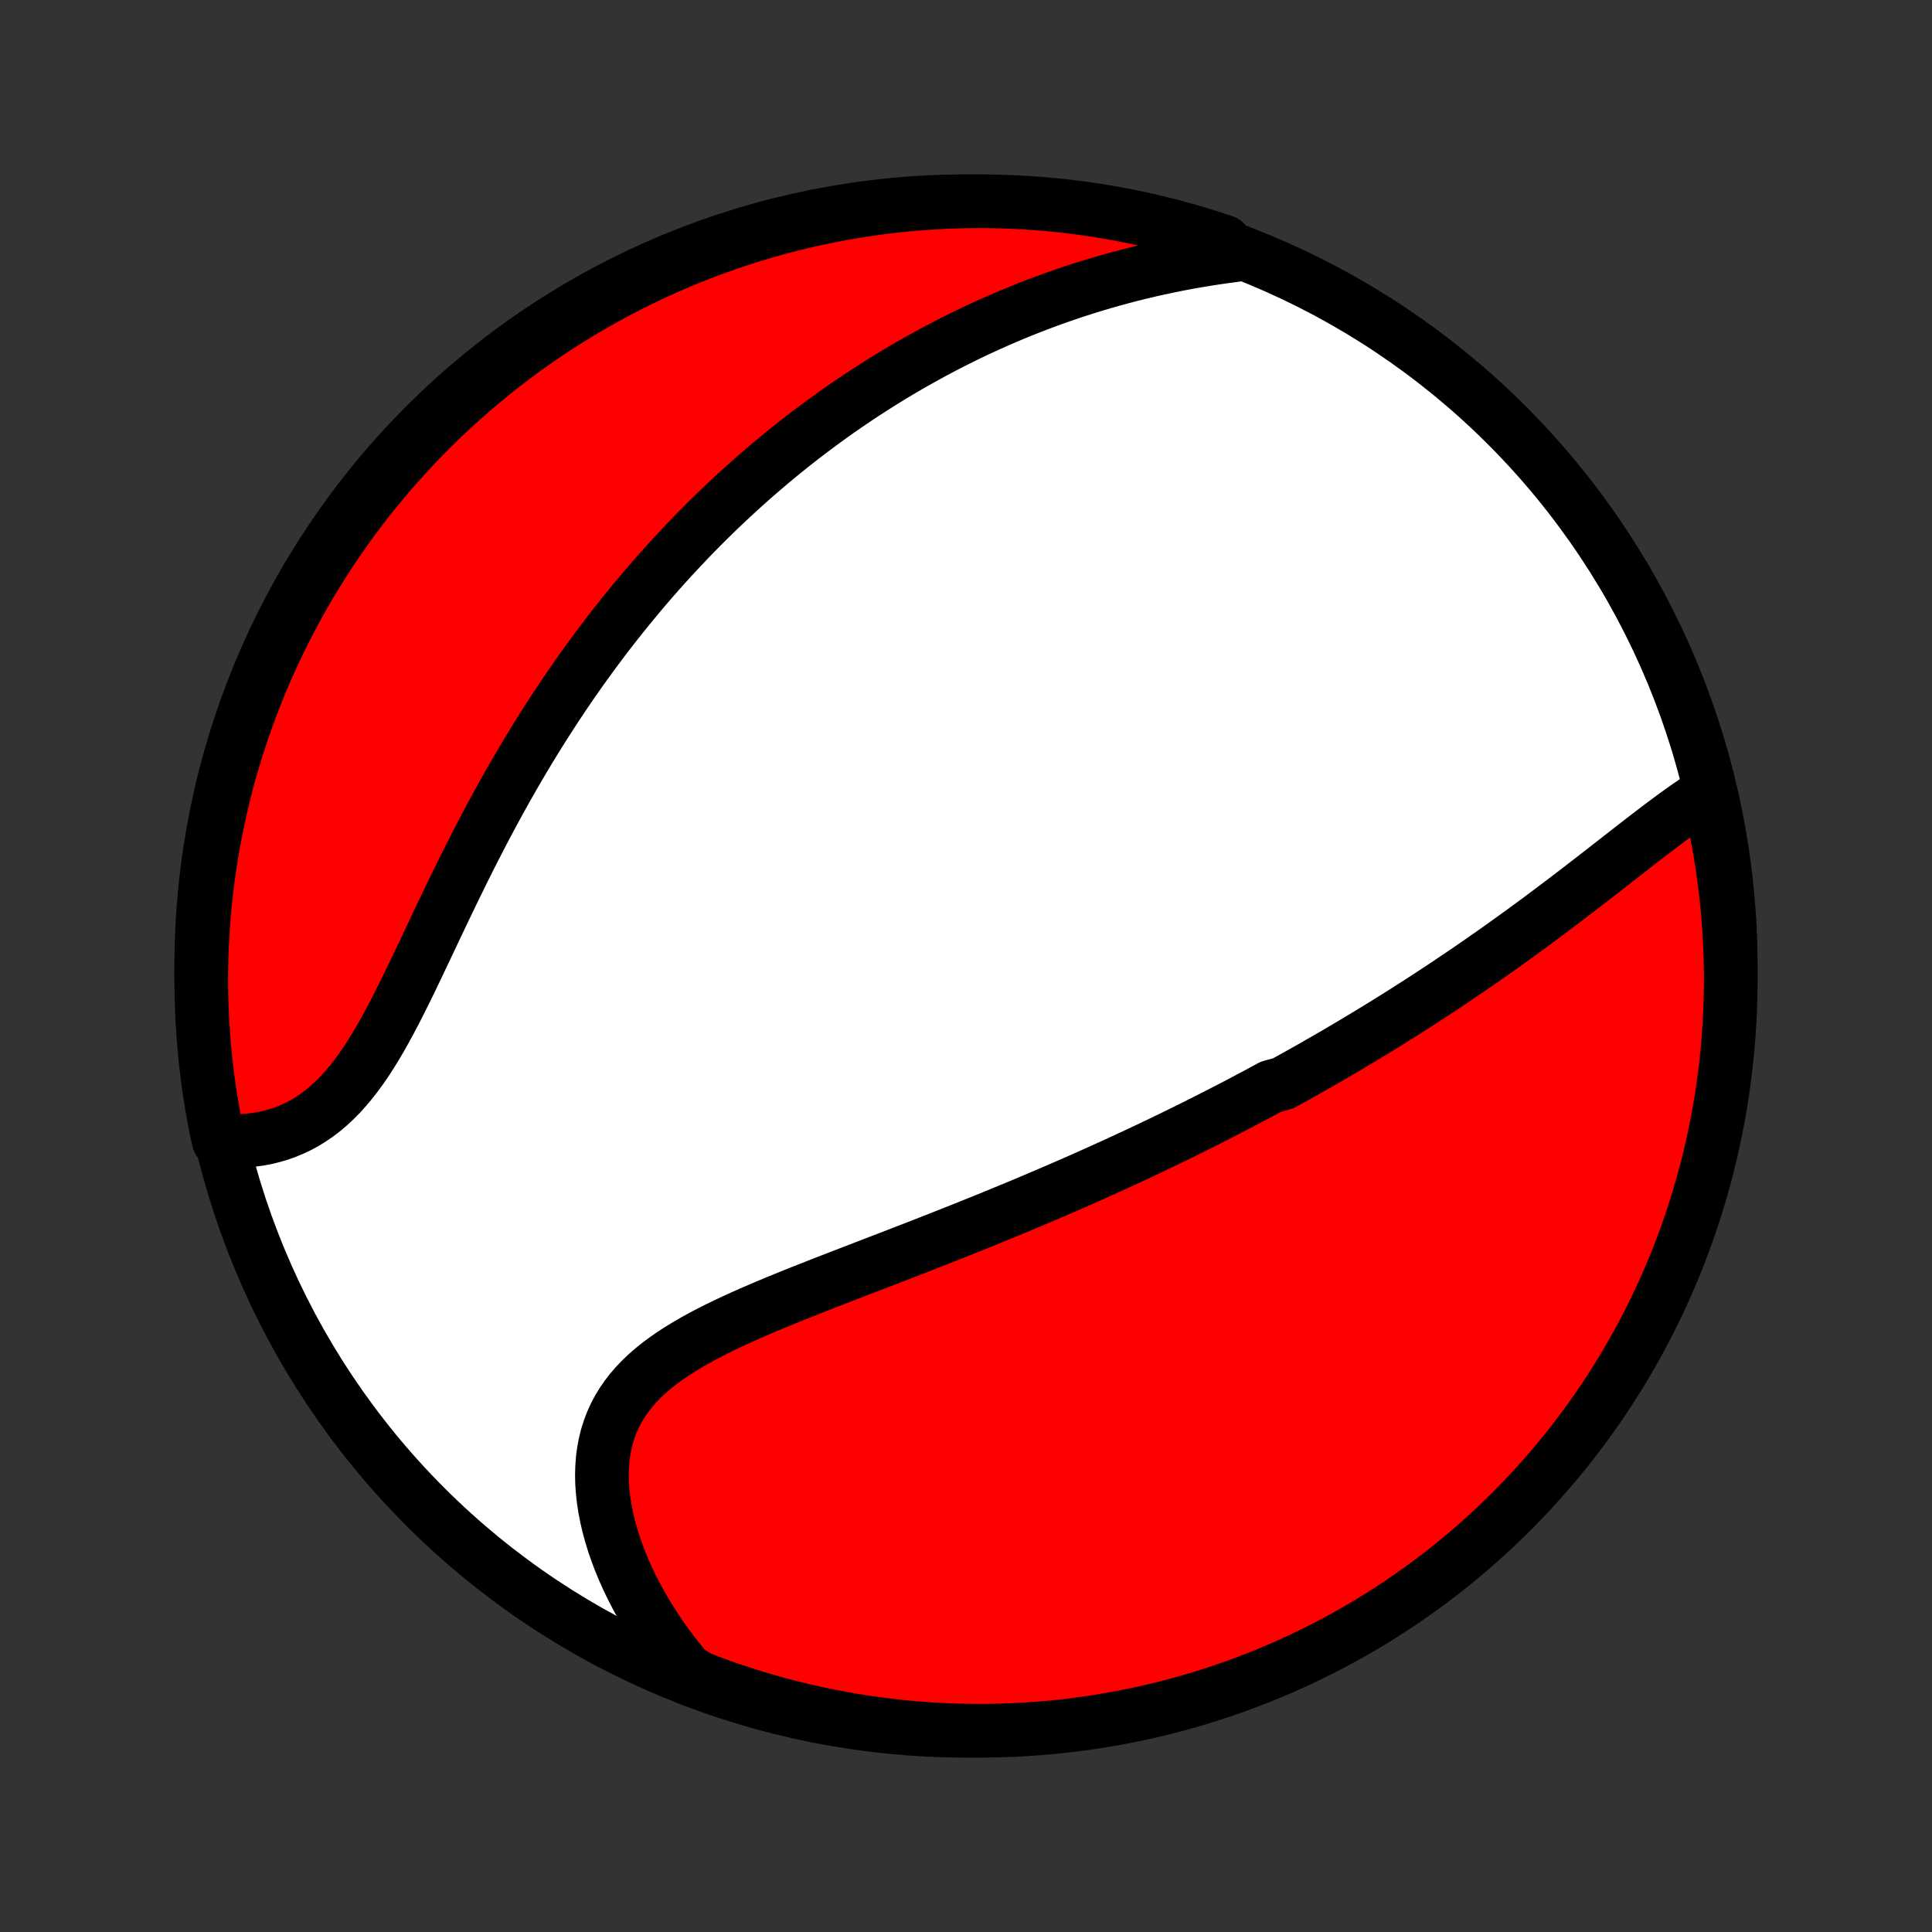 <?xml version="1.0" encoding="utf-8" standalone="no"?>
<!DOCTYPE svg PUBLIC "-//W3C//DTD SVG 1.1//EN"
  "http://www.w3.org/Graphics/SVG/1.1/DTD/svg11.dtd">
<!-- Created with matplotlib (http://matplotlib.org/) -->
<svg height="72pt" version="1.1" viewBox="0 0 72 72" width="72pt" xmlns="http://www.w3.org/2000/svg" xmlns:xlink="http://www.w3.org/1999/xlink">
 <rect x="0" y="0" width="72" height="72" fill="#333333" stroke="none"/>
 <defs>
  <style type="text/css">
*{stroke-linecap:butt;stroke-linejoin:round;}
  </style>
 </defs>
 <g id="figure_1">
  <g id="patch_1">
   <path d="
M0 72
L72 72
L72 0
L0 0
z
" style="fill:none;"/>
  </g>
  <g id="axes_1">
   <g id="PatchCollection_1">
    <defs>
     <path d="
M36 -7.5
C43.558 -7.5 50.808 -10.503 56.153 -15.848
C61.497 -21.192 64.5 -28.442 64.5 -36
C64.5 -43.558 61.497 -50.808 56.153 -56.153
C50.808 -61.497 43.558 -64.5 36 -64.5
C28.442 -64.5 21.192 -61.497 15.848 -56.153
C10.503 -50.808 7.5 -43.558 7.5 -36
C7.5 -28.442 10.503 -21.192 15.848 -15.848
C21.192 -10.503 28.442 -7.5 36 -7.5
z
" id="C0_0_a811fe30f3"/>
     <path d="
M63.614 -42.424
L63.391 -42.284
L63.167 -42.137
L62.943 -41.985
L62.718 -41.828
L62.493 -41.667
L62.268 -41.502
L62.042 -41.334
L61.815 -41.163
L61.588 -40.99
L61.361 -40.816
L61.133 -40.64
L60.905 -40.463
L60.677 -40.285
L60.448 -40.106
L60.219 -39.928
L59.99 -39.749
L59.761 -39.57
L59.531 -39.392
L59.302 -39.214
L59.072 -39.037
L58.843 -38.86
L58.614 -38.684
L58.384 -38.509
L58.155 -38.336
L57.926 -38.163
L57.697 -37.991
L57.468 -37.82
L57.24 -37.651
L57.012 -37.483
L56.784 -37.316
L56.556 -37.151
L56.329 -36.987
L56.101 -36.824
L55.875 -36.662
L55.648 -36.502
L55.422 -36.343
L55.196 -36.186
L54.97 -36.03
L54.745 -35.875
L54.52 -35.722
L54.295 -35.57
L54.071 -35.419
L53.847 -35.269
L53.623 -35.121
L53.399 -34.974
L53.176 -34.828
L52.953 -34.684
L52.73 -34.54
L52.507 -34.398
L52.284 -34.256
L52.062 -34.116
L51.839 -33.977
L51.617 -33.839
L51.395 -33.702
L51.172 -33.566
L50.95 -33.431
L50.728 -33.297
L50.505 -33.164
L50.283 -33.031
L50.06 -32.9
L49.837 -32.769
L49.614 -32.639
L49.391 -32.51
L49.168 -32.382
L48.944 -32.254
L48.72 -32.127
L48.495 -32.001
L48.27 -31.875
L48.045 -31.75
L47.819 -31.626
L47.366 -31.502
L47.138 -31.379
L46.91 -31.256
L46.681 -31.134
L46.451 -31.012
L46.22 -30.89
L45.989 -30.769
L45.757 -30.649
L45.523 -30.529
L45.289 -30.409
L45.054 -30.289
L44.818 -30.17
L44.581 -30.051
L44.342 -29.932
L44.102 -29.814
L43.861 -29.696
L43.619 -29.578
L43.376 -29.46
L43.131 -29.343
L42.885 -29.225
L42.637 -29.108
L42.388 -28.991
L42.137 -28.874
L41.884 -28.757
L41.63 -28.64
L41.374 -28.523
L41.117 -28.406
L40.858 -28.29
L40.596 -28.173
L40.333 -28.056
L40.069 -27.939
L39.802 -27.823
L39.533 -27.706
L39.262 -27.589
L38.989 -27.472
L38.715 -27.355
L38.438 -27.238
L38.159 -27.12
L37.878 -27.003
L37.594 -26.886
L37.309 -26.768
L37.022 -26.65
L36.732 -26.532
L36.44 -26.414
L36.146 -26.296
L35.85 -26.177
L35.551 -26.059
L35.251 -25.94
L34.948 -25.82
L34.644 -25.701
L34.337 -25.581
L34.029 -25.461
L33.718 -25.341
L33.406 -25.22
L33.093 -25.099
L32.777 -24.978
L32.461 -24.856
L32.142 -24.733
L31.823 -24.61
L31.503 -24.487
L31.182 -24.363
L30.86 -24.238
L30.538 -24.112
L30.215 -23.985
L29.893 -23.858
L29.571 -23.729
L29.25 -23.599
L28.93 -23.468
L28.611 -23.335
L28.294 -23.2
L27.98 -23.064
L27.668 -22.925
L27.359 -22.785
L27.053 -22.641
L26.753 -22.495
L26.457 -22.346
L26.166 -22.193
L25.881 -22.037
L25.604 -21.876
L25.333 -21.711
L25.071 -21.541
L24.817 -21.366
L24.573 -21.186
L24.34 -20.999
L24.117 -20.806
L23.906 -20.606
L23.707 -20.399
L23.521 -20.185
L23.349 -19.963
L23.191 -19.734
L23.046 -19.497
L22.917 -19.252
L22.803 -18.999
L22.704 -18.738
L22.62 -18.47
L22.552 -18.194
L22.499 -17.911
L22.461 -17.622
L22.439 -17.327
L22.431 -17.026
L22.438 -16.719
L22.46 -16.409
L22.495 -16.094
L22.545 -15.775
L22.608 -15.454
L22.683 -15.131
L22.772 -14.805
L22.872 -14.479
L22.985 -14.152
L23.109 -13.825
L23.244 -13.498
L23.389 -13.173
L23.545 -12.848
L23.711 -12.526
L23.886 -12.206
L24.071 -11.888
L24.264 -11.573
L24.466 -11.261
L24.677 -10.953
L24.895 -10.649
L25.121 -10.348
L25.354 -10.052
L25.595 -9.76
L26.057 -9.473
L26.525 -9.291
L26.995 -9.121
L27.469 -8.96
L27.945 -8.807
L28.423 -8.662
L28.904 -8.526
L29.386 -8.398
L29.871 -8.278
L30.358 -8.167
L30.846 -8.064
L31.336 -7.97
L31.828 -7.884
L32.32 -7.807
L32.814 -7.739
L33.309 -7.679
L33.804 -7.627
L34.301 -7.585
L34.797 -7.551
L35.295 -7.525
L35.792 -7.509
L36.289 -7.501
L36.787 -7.501
L37.284 -7.511
L37.781 -7.529
L38.277 -7.556
L38.772 -7.591
L39.267 -7.635
L39.76 -7.688
L40.253 -7.749
L40.744 -7.819
L41.234 -7.898
L41.722 -7.985
L42.208 -8.08
L42.693 -8.184
L43.175 -8.297
L43.656 -8.418
L44.133 -8.547
L44.609 -8.685
L45.082 -8.831
L45.552 -8.986
L46.019 -9.148
L46.483 -9.319
L46.944 -9.498
L47.402 -9.685
L47.856 -9.88
L48.306 -10.083
L48.753 -10.294
L49.196 -10.513
L49.635 -10.739
L50.069 -10.973
L50.5 -11.215
L50.926 -11.464
L51.347 -11.721
L51.764 -11.985
L52.176 -12.257
L52.583 -12.536
L52.985 -12.821
L53.382 -13.114
L53.773 -13.414
L54.16 -13.721
L54.54 -14.035
L54.915 -14.355
L55.284 -14.682
L55.648 -15.015
L56.005 -15.355
L56.356 -15.701
L56.701 -16.053
L57.04 -16.411
L57.372 -16.776
L57.698 -17.146
L58.017 -17.522
L58.33 -17.903
L58.635 -18.29
L58.934 -18.683
L59.226 -19.08
L59.511 -19.483
L59.788 -19.891
L60.059 -20.304
L60.322 -20.721
L60.577 -21.143
L60.825 -21.57
L61.066 -22.001
L61.299 -22.437
L61.524 -22.876
L61.741 -23.32
L61.951 -23.767
L62.152 -24.218
L62.346 -24.673
L62.532 -25.131
L62.709 -25.593
L62.879 -26.057
L63.04 -26.525
L63.193 -26.995
L63.338 -27.469
L63.474 -27.945
L63.602 -28.423
L63.722 -28.904
L63.833 -29.386
L63.936 -29.871
L64.03 -30.358
L64.116 -30.846
L64.193 -31.336
L64.261 -31.828
L64.321 -32.32
L64.373 -32.814
L64.415 -33.309
L64.449 -33.804
L64.475 -34.301
L64.491 -34.797
L64.499 -35.295
L64.499 -35.792
L64.489 -36.289
L64.471 -36.787
L64.444 -37.284
L64.409 -37.781
L64.365 -38.277
L64.312 -38.772
L64.251 -39.267
L64.181 -39.76
L64.102 -40.253
L64.015 -40.744
L63.92 -41.234
z
" id="C0_1_6160aff778"/>
     <path d="
M46.038 -62.492
L45.669 -62.443
L45.303 -62.391
L44.94 -62.334
L44.579 -62.274
L44.222 -62.211
L43.867 -62.143
L43.516 -62.072
L43.168 -61.998
L42.823 -61.92
L42.481 -61.839
L42.143 -61.755
L41.808 -61.667
L41.477 -61.577
L41.149 -61.484
L40.824 -61.388
L40.503 -61.289
L40.185 -61.188
L39.87 -61.084
L39.559 -60.977
L39.251 -60.869
L38.946 -60.757
L38.644 -60.644
L38.345 -60.528
L38.05 -60.41
L37.757 -60.29
L37.467 -60.168
L37.181 -60.044
L36.897 -59.917
L36.616 -59.789
L36.338 -59.66
L36.062 -59.528
L35.79 -59.394
L35.52 -59.259
L35.252 -59.122
L34.987 -58.983
L34.724 -58.843
L34.464 -58.7
L34.206 -58.556
L33.95 -58.411
L33.696 -58.264
L33.445 -58.115
L33.196 -57.965
L32.948 -57.813
L32.703 -57.659
L32.459 -57.504
L32.218 -57.348
L31.978 -57.189
L31.74 -57.029
L31.504 -56.868
L31.269 -56.705
L31.036 -56.54
L30.805 -56.373
L30.575 -56.205
L30.346 -56.035
L30.119 -55.864
L29.893 -55.691
L29.669 -55.516
L29.445 -55.339
L29.224 -55.16
L29.003 -54.98
L28.783 -54.798
L28.565 -54.614
L28.348 -54.428
L28.131 -54.24
L27.916 -54.05
L27.702 -53.858
L27.488 -53.664
L27.276 -53.468
L27.064 -53.27
L26.853 -53.07
L26.643 -52.867
L26.434 -52.663
L26.226 -52.456
L26.018 -52.247
L25.811 -52.035
L25.605 -51.821
L25.4 -51.604
L25.195 -51.385
L24.99 -51.164
L24.787 -50.94
L24.584 -50.713
L24.381 -50.483
L24.18 -50.251
L23.978 -50.016
L23.778 -49.778
L23.578 -49.537
L23.378 -49.293
L23.179 -49.046
L22.981 -48.796
L22.783 -48.544
L22.586 -48.287
L22.389 -48.028
L22.193 -47.766
L21.997 -47.5
L21.802 -47.231
L21.608 -46.958
L21.415 -46.683
L21.222 -46.404
L21.029 -46.121
L20.838 -45.835
L20.647 -45.545
L20.457 -45.252
L20.267 -44.956
L20.079 -44.656
L19.891 -44.353
L19.704 -44.046
L19.518 -43.736
L19.333 -43.422
L19.149 -43.105
L18.966 -42.785
L18.784 -42.462
L18.603 -42.135
L18.423 -41.805
L18.244 -41.473
L18.067 -41.138
L17.89 -40.8
L17.715 -40.459
L17.54 -40.117
L17.367 -39.772
L17.195 -39.425
L17.024 -39.077
L16.854 -38.727
L16.685 -38.377
L16.517 -38.026
L16.35 -37.674
L16.183 -37.323
L16.017 -36.972
L15.852 -36.622
L15.687 -36.274
L15.522 -35.928
L15.357 -35.584
L15.192 -35.244
L15.026 -34.907
L14.859 -34.575
L14.692 -34.248
L14.522 -33.927
L14.351 -33.613
L14.178 -33.306
L14.002 -33.008
L13.824 -32.718
L13.642 -32.438
L13.457 -32.168
L13.267 -31.909
L13.074 -31.662
L12.876 -31.427
L12.674 -31.204
L12.467 -30.995
L12.255 -30.799
L12.039 -30.616
L11.817 -30.448
L11.591 -30.293
L11.361 -30.152
L11.126 -30.026
L10.887 -29.913
L10.644 -29.813
L10.398 -29.727
L10.149 -29.655
L9.898 -29.595
L9.644 -29.548
L9.388 -29.513
L9.131 -29.489
L8.873 -29.478
L8.615 -29.477
L8.15 -29.488
L8.048 -29.95
L7.955 -30.437
L7.871 -30.926
L7.795 -31.416
L7.728 -31.907
L7.67 -32.4
L7.62 -32.894
L7.579 -33.389
L7.546 -33.885
L7.522 -34.381
L7.507 -34.878
L7.5 -35.375
L7.502 -35.873
L7.513 -36.37
L7.533 -36.867
L7.561 -37.364
L7.598 -37.861
L7.643 -38.357
L7.697 -38.852
L7.76 -39.347
L7.831 -39.84
L7.911 -40.333
L8 -40.824
L8.097 -41.313
L8.202 -41.801
L8.316 -42.287
L8.438 -42.771
L8.569 -43.253
L8.708 -43.733
L8.856 -44.211
L9.012 -44.686
L9.175 -45.158
L9.348 -45.628
L9.528 -46.094
L9.716 -46.558
L9.912 -47.019
L10.117 -47.475
L10.329 -47.929
L10.549 -48.379
L10.777 -48.825
L11.012 -49.267
L11.255 -49.706
L11.505 -50.14
L11.763 -50.569
L12.029 -50.995
L12.301 -51.415
L12.581 -51.831
L12.868 -52.242
L13.162 -52.649
L13.463 -53.05
L13.771 -53.446
L14.086 -53.837
L14.407 -54.222
L14.735 -54.601
L15.07 -54.975
L15.411 -55.344
L15.758 -55.706
L16.111 -56.062
L16.47 -56.413
L16.835 -56.757
L17.206 -57.094
L17.583 -57.425
L17.966 -57.75
L18.354 -58.068
L18.747 -58.38
L19.145 -58.684
L19.549 -58.982
L19.958 -59.273
L20.371 -59.556
L20.789 -59.833
L21.212 -60.102
L21.64 -60.363
L22.072 -60.618
L22.508 -60.865
L22.948 -61.104
L23.392 -61.336
L23.84 -61.559
L24.292 -61.776
L24.747 -61.984
L25.206 -62.184
L25.668 -62.377
L26.133 -62.561
L26.601 -62.737
L27.072 -62.906
L27.546 -63.066
L28.022 -63.217
L28.501 -63.361
L28.982 -63.496
L29.465 -63.622
L29.95 -63.741
L30.437 -63.85
L30.926 -63.952
L31.416 -64.045
L31.907 -64.129
L32.4 -64.205
L32.894 -64.272
L33.389 -64.33
L33.885 -64.38
L34.381 -64.421
L34.878 -64.454
L35.375 -64.478
L35.873 -64.493
L36.37 -64.5
L36.867 -64.498
L37.364 -64.487
L37.861 -64.467
L38.357 -64.439
L38.852 -64.402
L39.347 -64.357
L39.84 -64.303
L40.333 -64.24
L40.824 -64.169
L41.313 -64.089
L41.801 -64
L42.287 -63.903
L42.771 -63.798
L43.253 -63.684
L43.733 -63.562
L44.211 -63.431
L44.686 -63.292
L45.158 -63.144
L45.628 -62.989
z
" id="C0_2_3a8db7529e"/>
    </defs>
    <g clip-path="url(#p1bffca34e9)">
     <use style="fill:#ffffff;stroke:#000000;stroke-width:2.0;" x="0.0" xlink:href="#C0_0_a811fe30f3" y="72.0"/>
    </g>
    <g clip-path="url(#p1bffca34e9)">
     <use style="fill:#ff0000;stroke:#000000;stroke-width:2.0;" x="0.0" xlink:href="#C0_1_6160aff778" y="72.0"/>
    </g>
    <g clip-path="url(#p1bffca34e9)">
     <use style="fill:#ff0000;stroke:#000000;stroke-width:2.0;" x="0.0" xlink:href="#C0_2_3a8db7529e" y="72.0"/>
    </g>
   </g>
  </g>
 </g>
 <defs>
  <clipPath id="p1bffca34e9">
   <rect height="72.0" width="72.0" x="0.0" y="0.0"/>
  </clipPath>
 </defs>
</svg>
